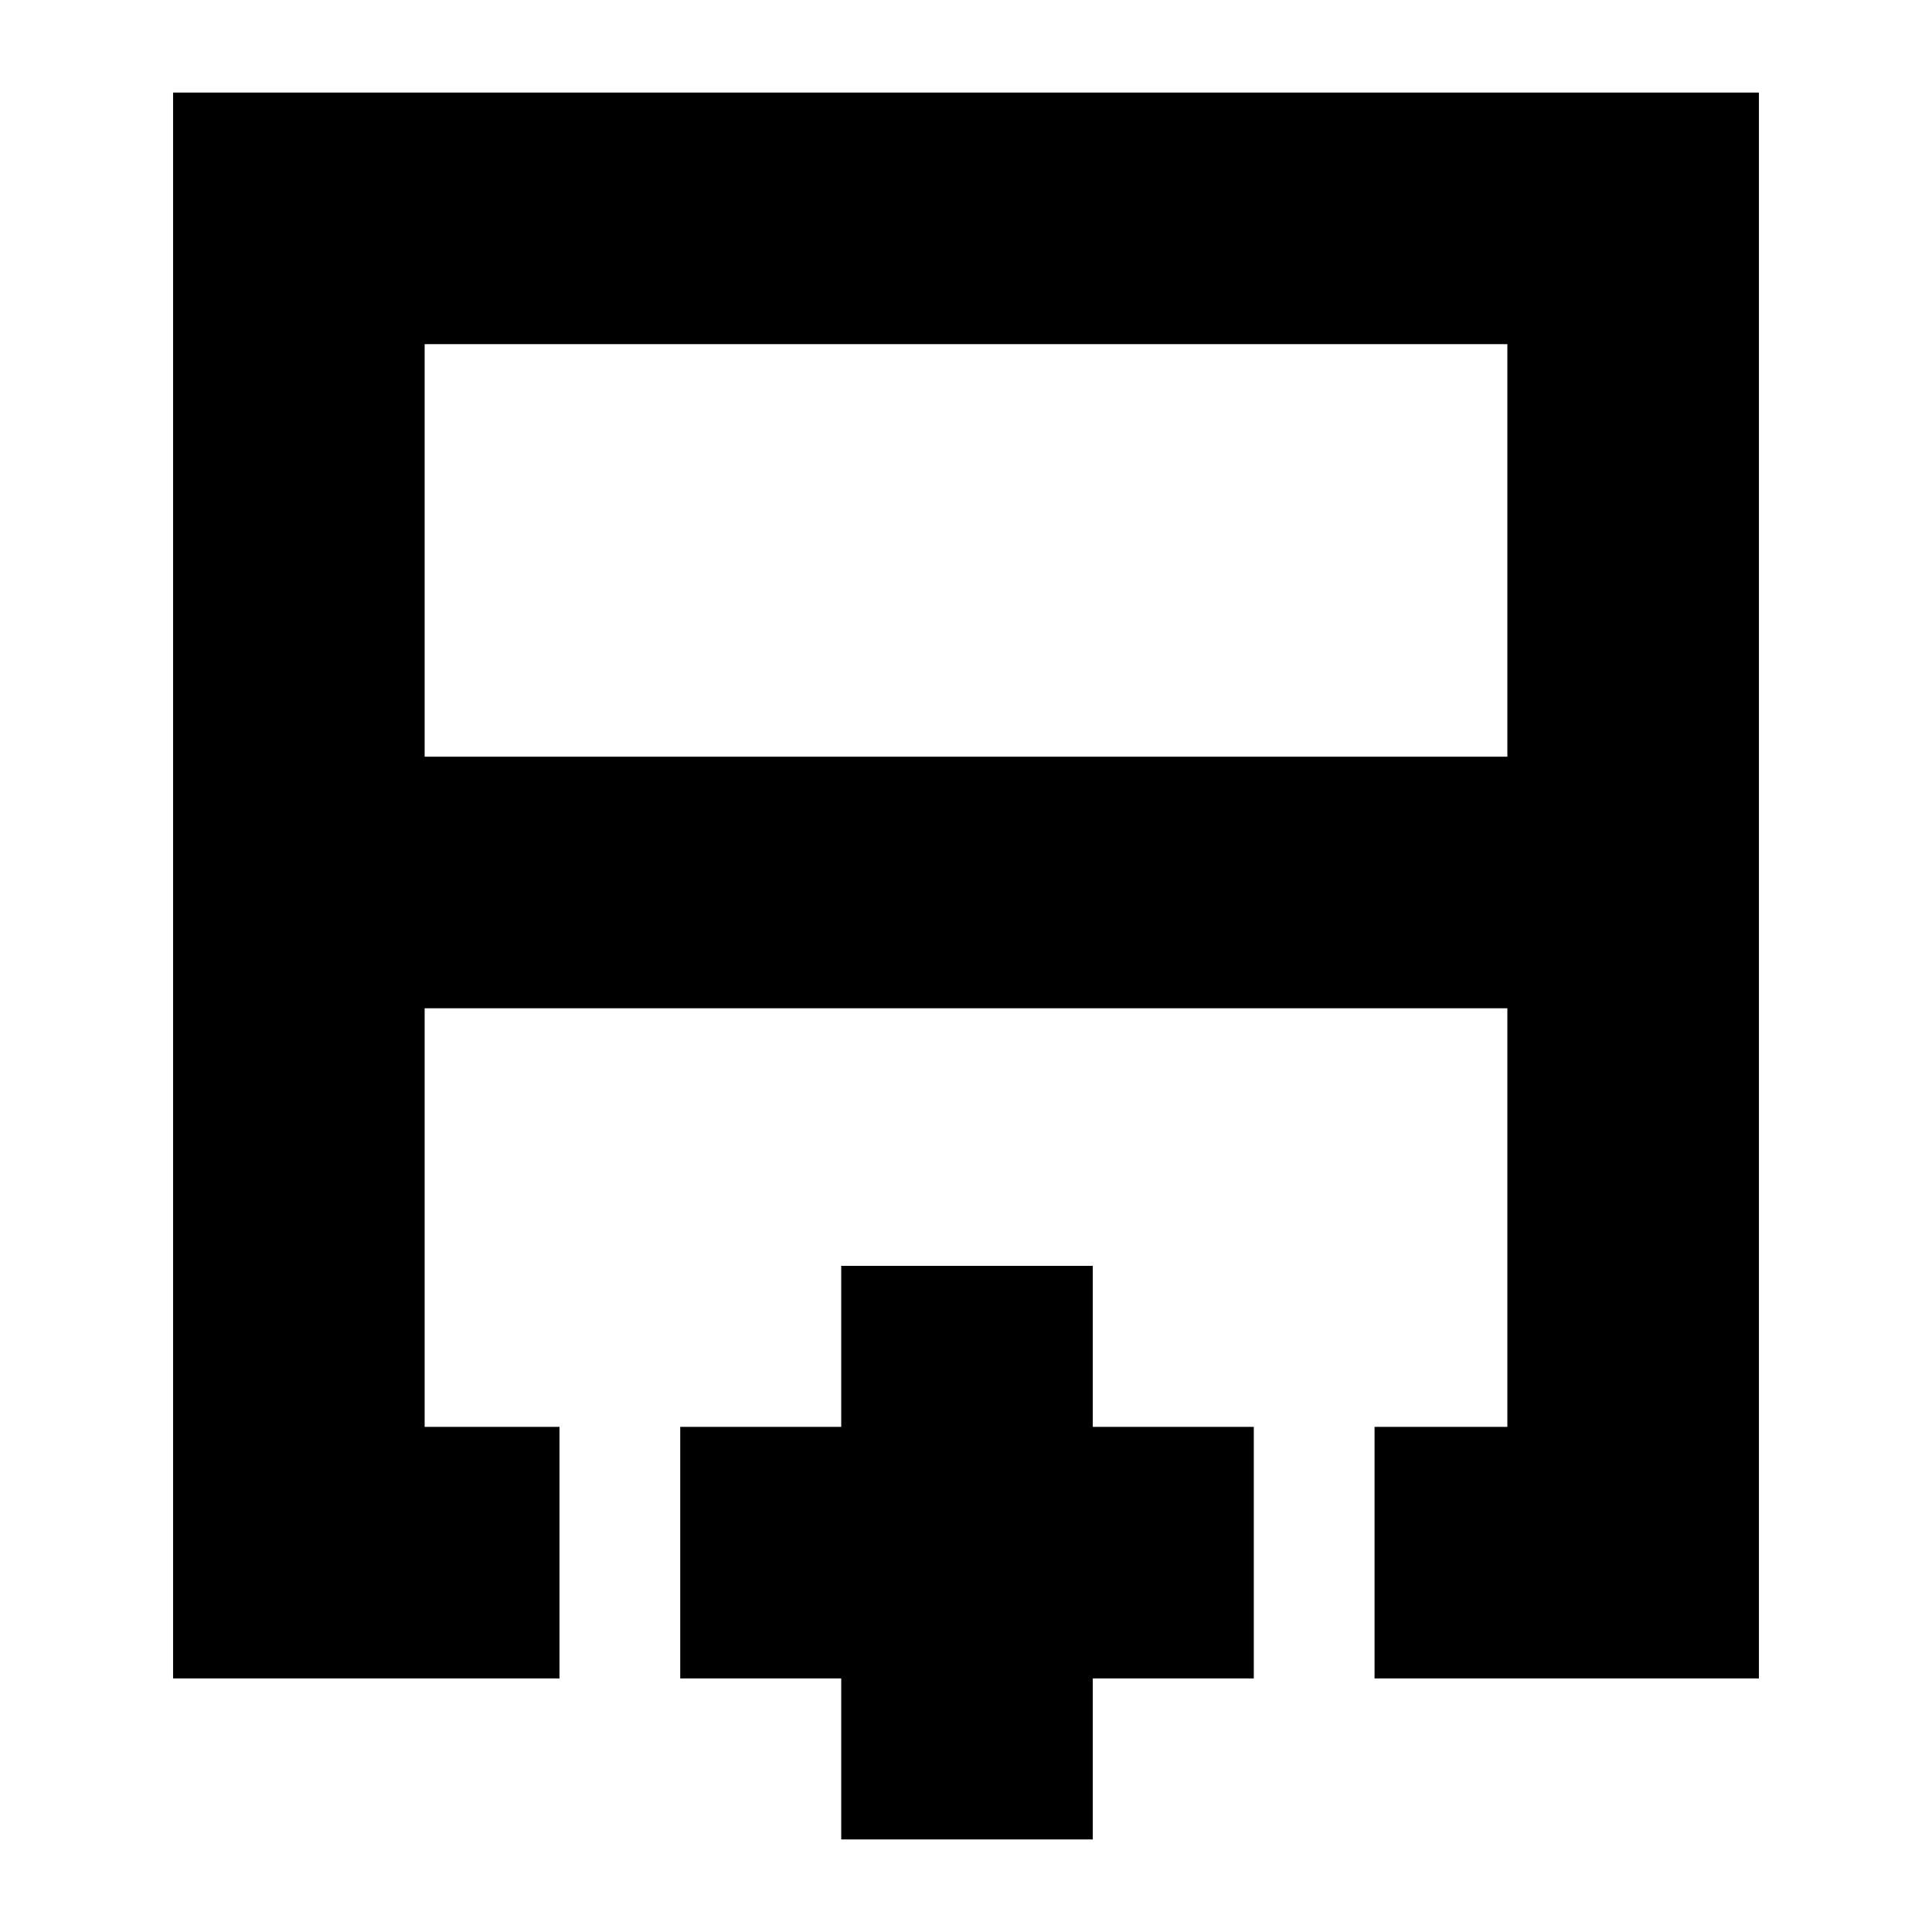 <svg xmlns="http://www.w3.org/2000/svg" height="24" viewBox="0 -960 960 960" width="24"><path d="M211-584h538v-205H211v205ZM86-126v-788h788v788H683v-125h66v-208H211v208h67v125H86Zm394-333Zm0-125v125-125Zm0 0ZM418-46v-80h-80v-125h80v-80h125v80h80v125h-80v80H418Z"/></svg>
